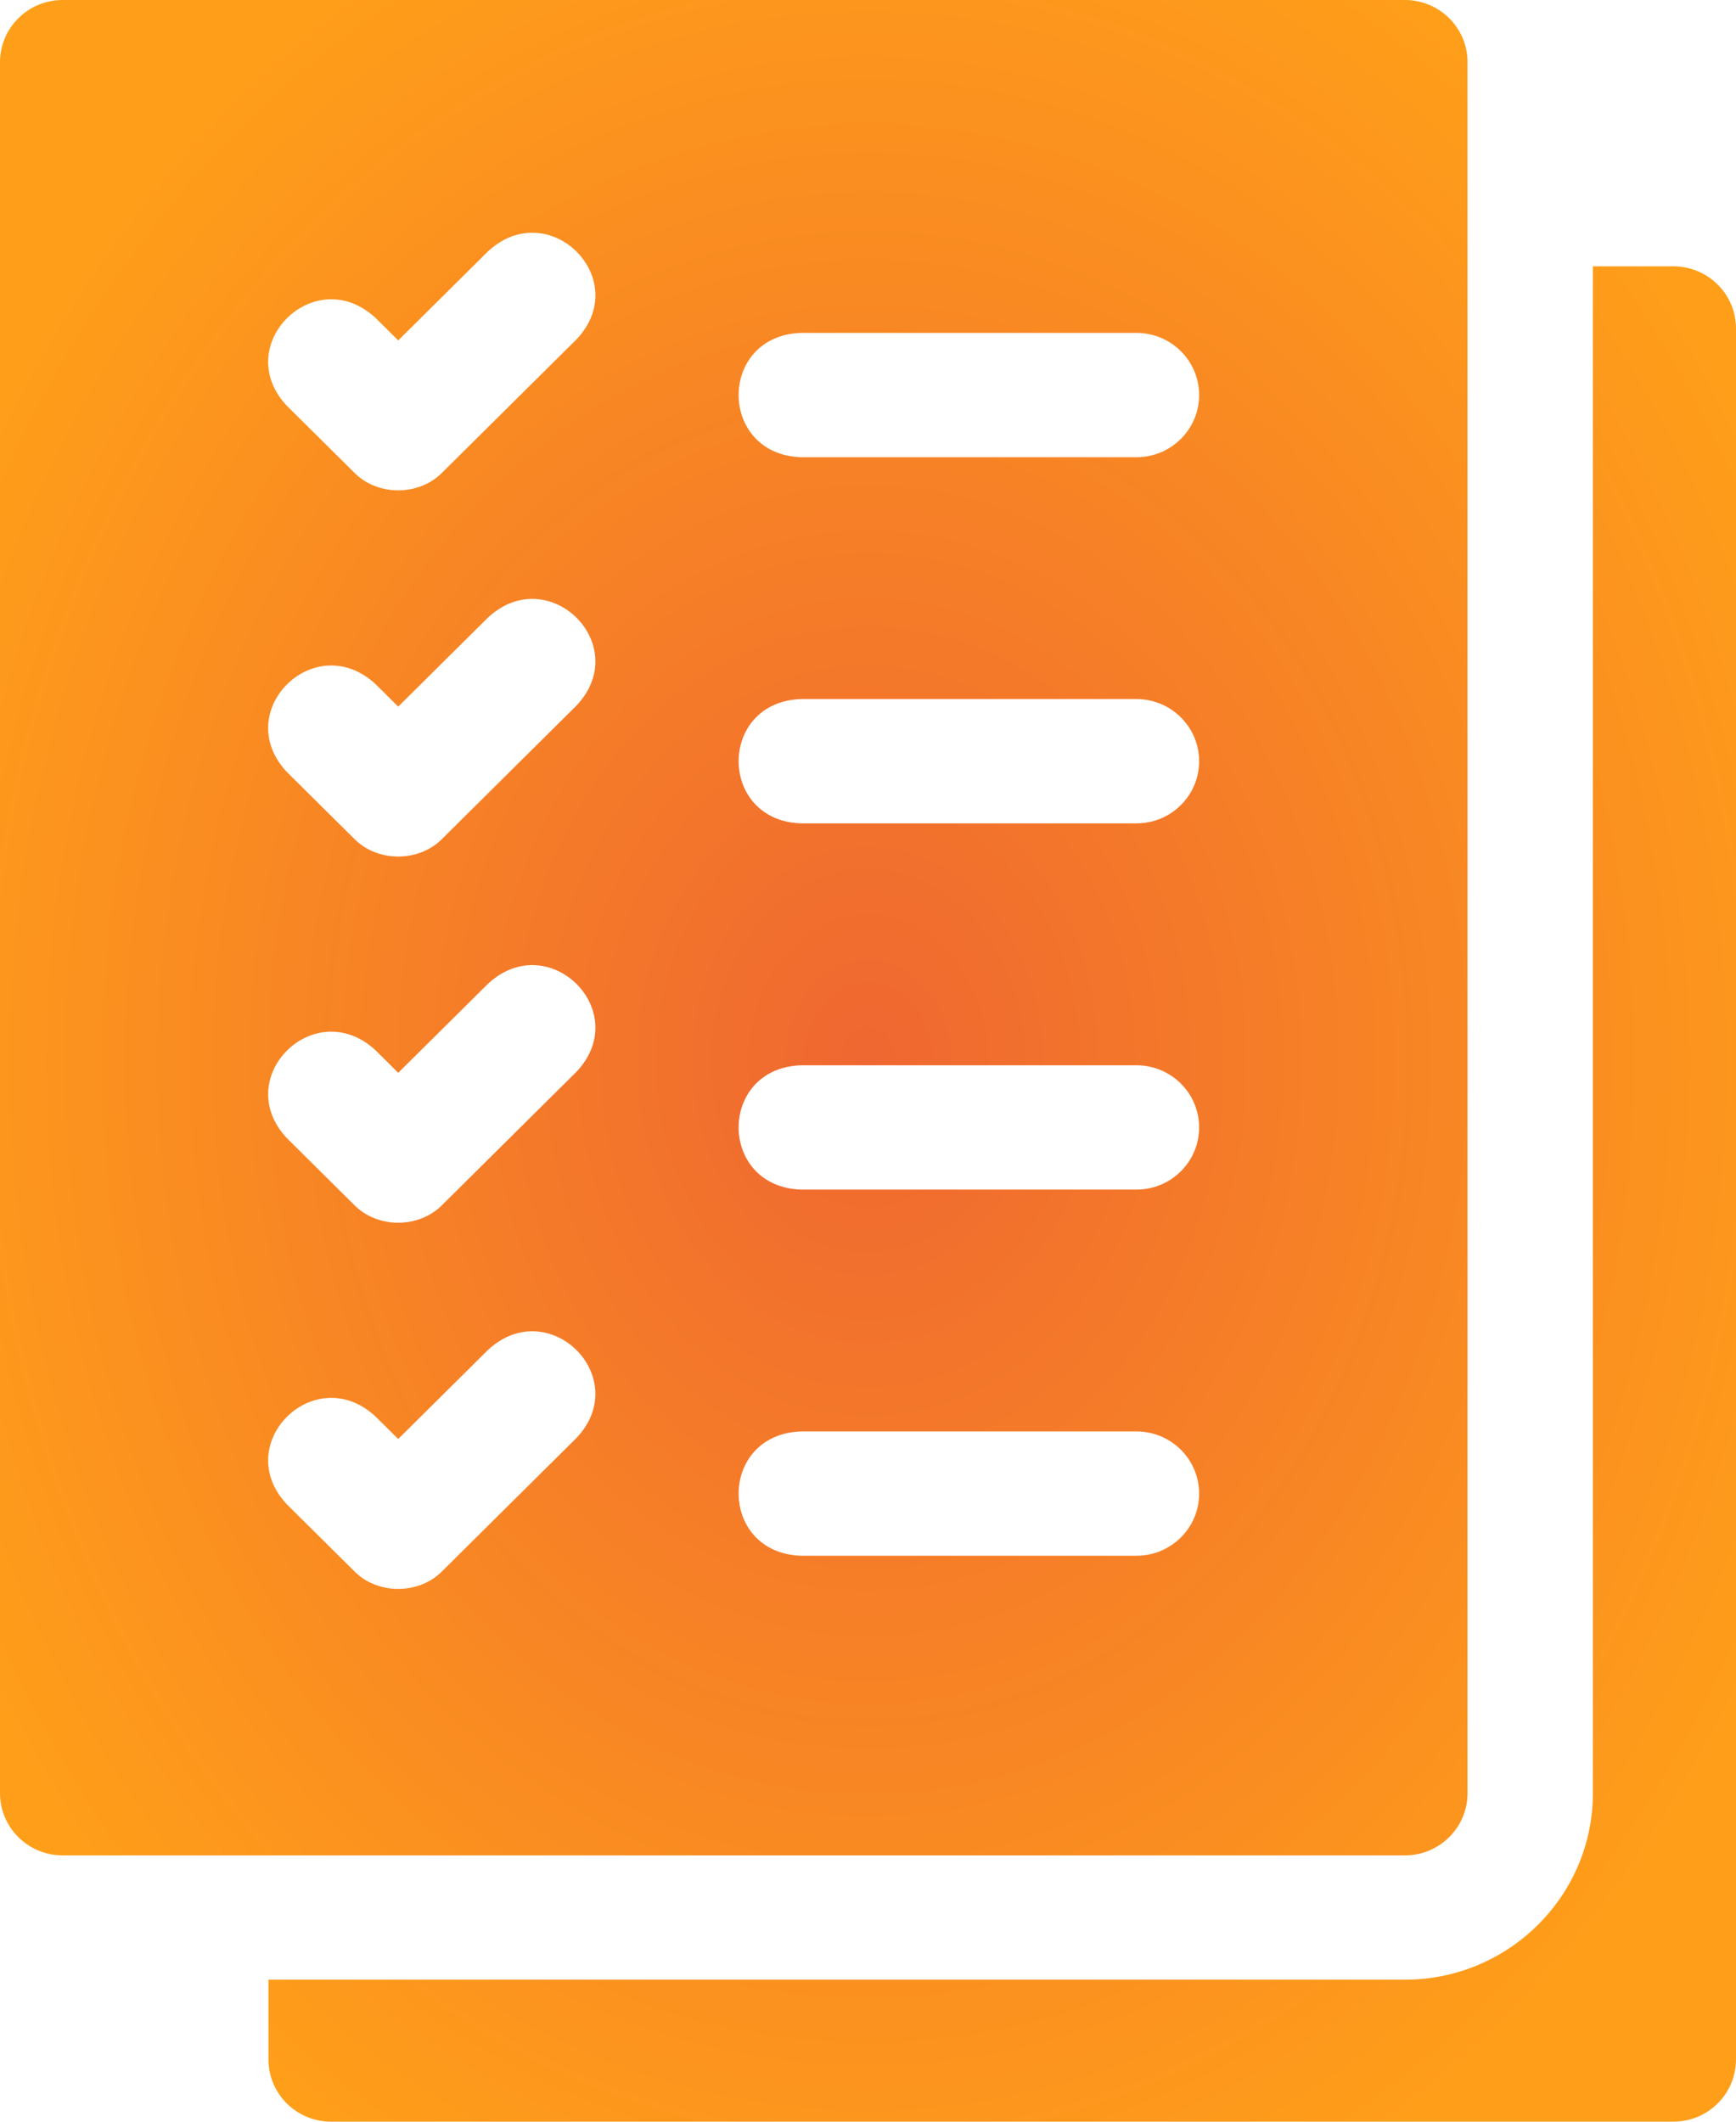 <svg width="54" height="66" viewBox="0 0 54 66" fill="none" xmlns="http://www.w3.org/2000/svg">
<path d="M52.051 8.284C53.127 8.284 54 9.15 54 10.218V64.066C54 65.134 53.127 66 52.051 66H10.3C9.223 66 8.351 65.134 8.351 64.066V61.583H43.7C46.924 61.583 49.548 58.981 49.548 55.782V8.284H52.051ZM43.7 0C44.777 0 45.649 0.866 45.649 1.934V55.782C45.649 56.85 44.776 57.716 43.7 57.716H1.949C0.873 57.716 0 56.85 0 55.782V1.934C6.08852e-07 0.866 0.873 0 1.949 0H43.7ZM17.94 44.723C19.698 42.845 17.077 40.243 15.184 41.988L12.387 44.763L11.678 44.06C9.784 42.315 7.163 44.916 8.921 46.794L11.009 48.865C11.734 49.614 13.039 49.614 13.765 48.865L17.94 44.723ZM24.912 44.528C22.328 44.624 22.333 48.302 24.912 48.395H35.351C36.427 48.395 37.3 47.53 37.3 46.462C37.3 45.394 36.427 44.528 35.351 44.528H24.912ZM17.94 33.332C19.699 31.454 17.077 28.853 15.184 30.598L12.387 33.372L11.678 32.668C9.784 30.924 7.164 33.525 8.921 35.402L11.009 37.474C11.734 38.223 13.039 38.222 13.765 37.474L17.94 33.332ZM24.912 33.138C22.328 33.233 22.333 36.911 24.912 37.005H35.351C36.427 37.005 37.3 36.139 37.3 35.071C37.3 34.004 36.427 33.138 35.351 33.138H24.912ZM17.94 21.94C19.698 20.062 17.077 17.461 15.184 19.206L12.387 21.981L11.678 21.277C9.784 19.533 7.163 22.134 8.921 24.012L11.009 26.083C11.734 26.832 13.039 26.831 13.765 26.083L17.94 21.94ZM24.912 21.746C22.328 21.842 22.333 25.52 24.912 25.613H35.351C36.427 25.613 37.3 24.747 37.3 23.68C37.3 22.612 36.427 21.746 35.351 21.746H24.912ZM17.94 10.55C19.699 8.672 17.077 6.071 15.184 7.815L12.387 10.59L11.678 9.886C9.784 8.141 7.163 10.743 8.921 12.621L11.009 14.691C11.735 15.441 13.039 15.44 13.765 14.691L17.94 10.55ZM24.912 10.355C22.328 10.451 22.333 14.129 24.912 14.223H35.351C36.427 14.223 37.3 13.357 37.3 12.289C37.3 11.221 36.427 10.356 35.351 10.355H24.912Z" fill="url(#paint0_radial_0_68)"/>
<defs>
<radialGradient id="paint0_radial_0_68" cx="0" cy="0" r="1" gradientUnits="userSpaceOnUse" gradientTransform="translate(27 33) rotate(90) scale(39.5 32.318)">
<stop stop-color="#EF6731"/>
<stop offset="1" stop-color="#FF9F19"/>
</radialGradient>
</defs>
</svg>
